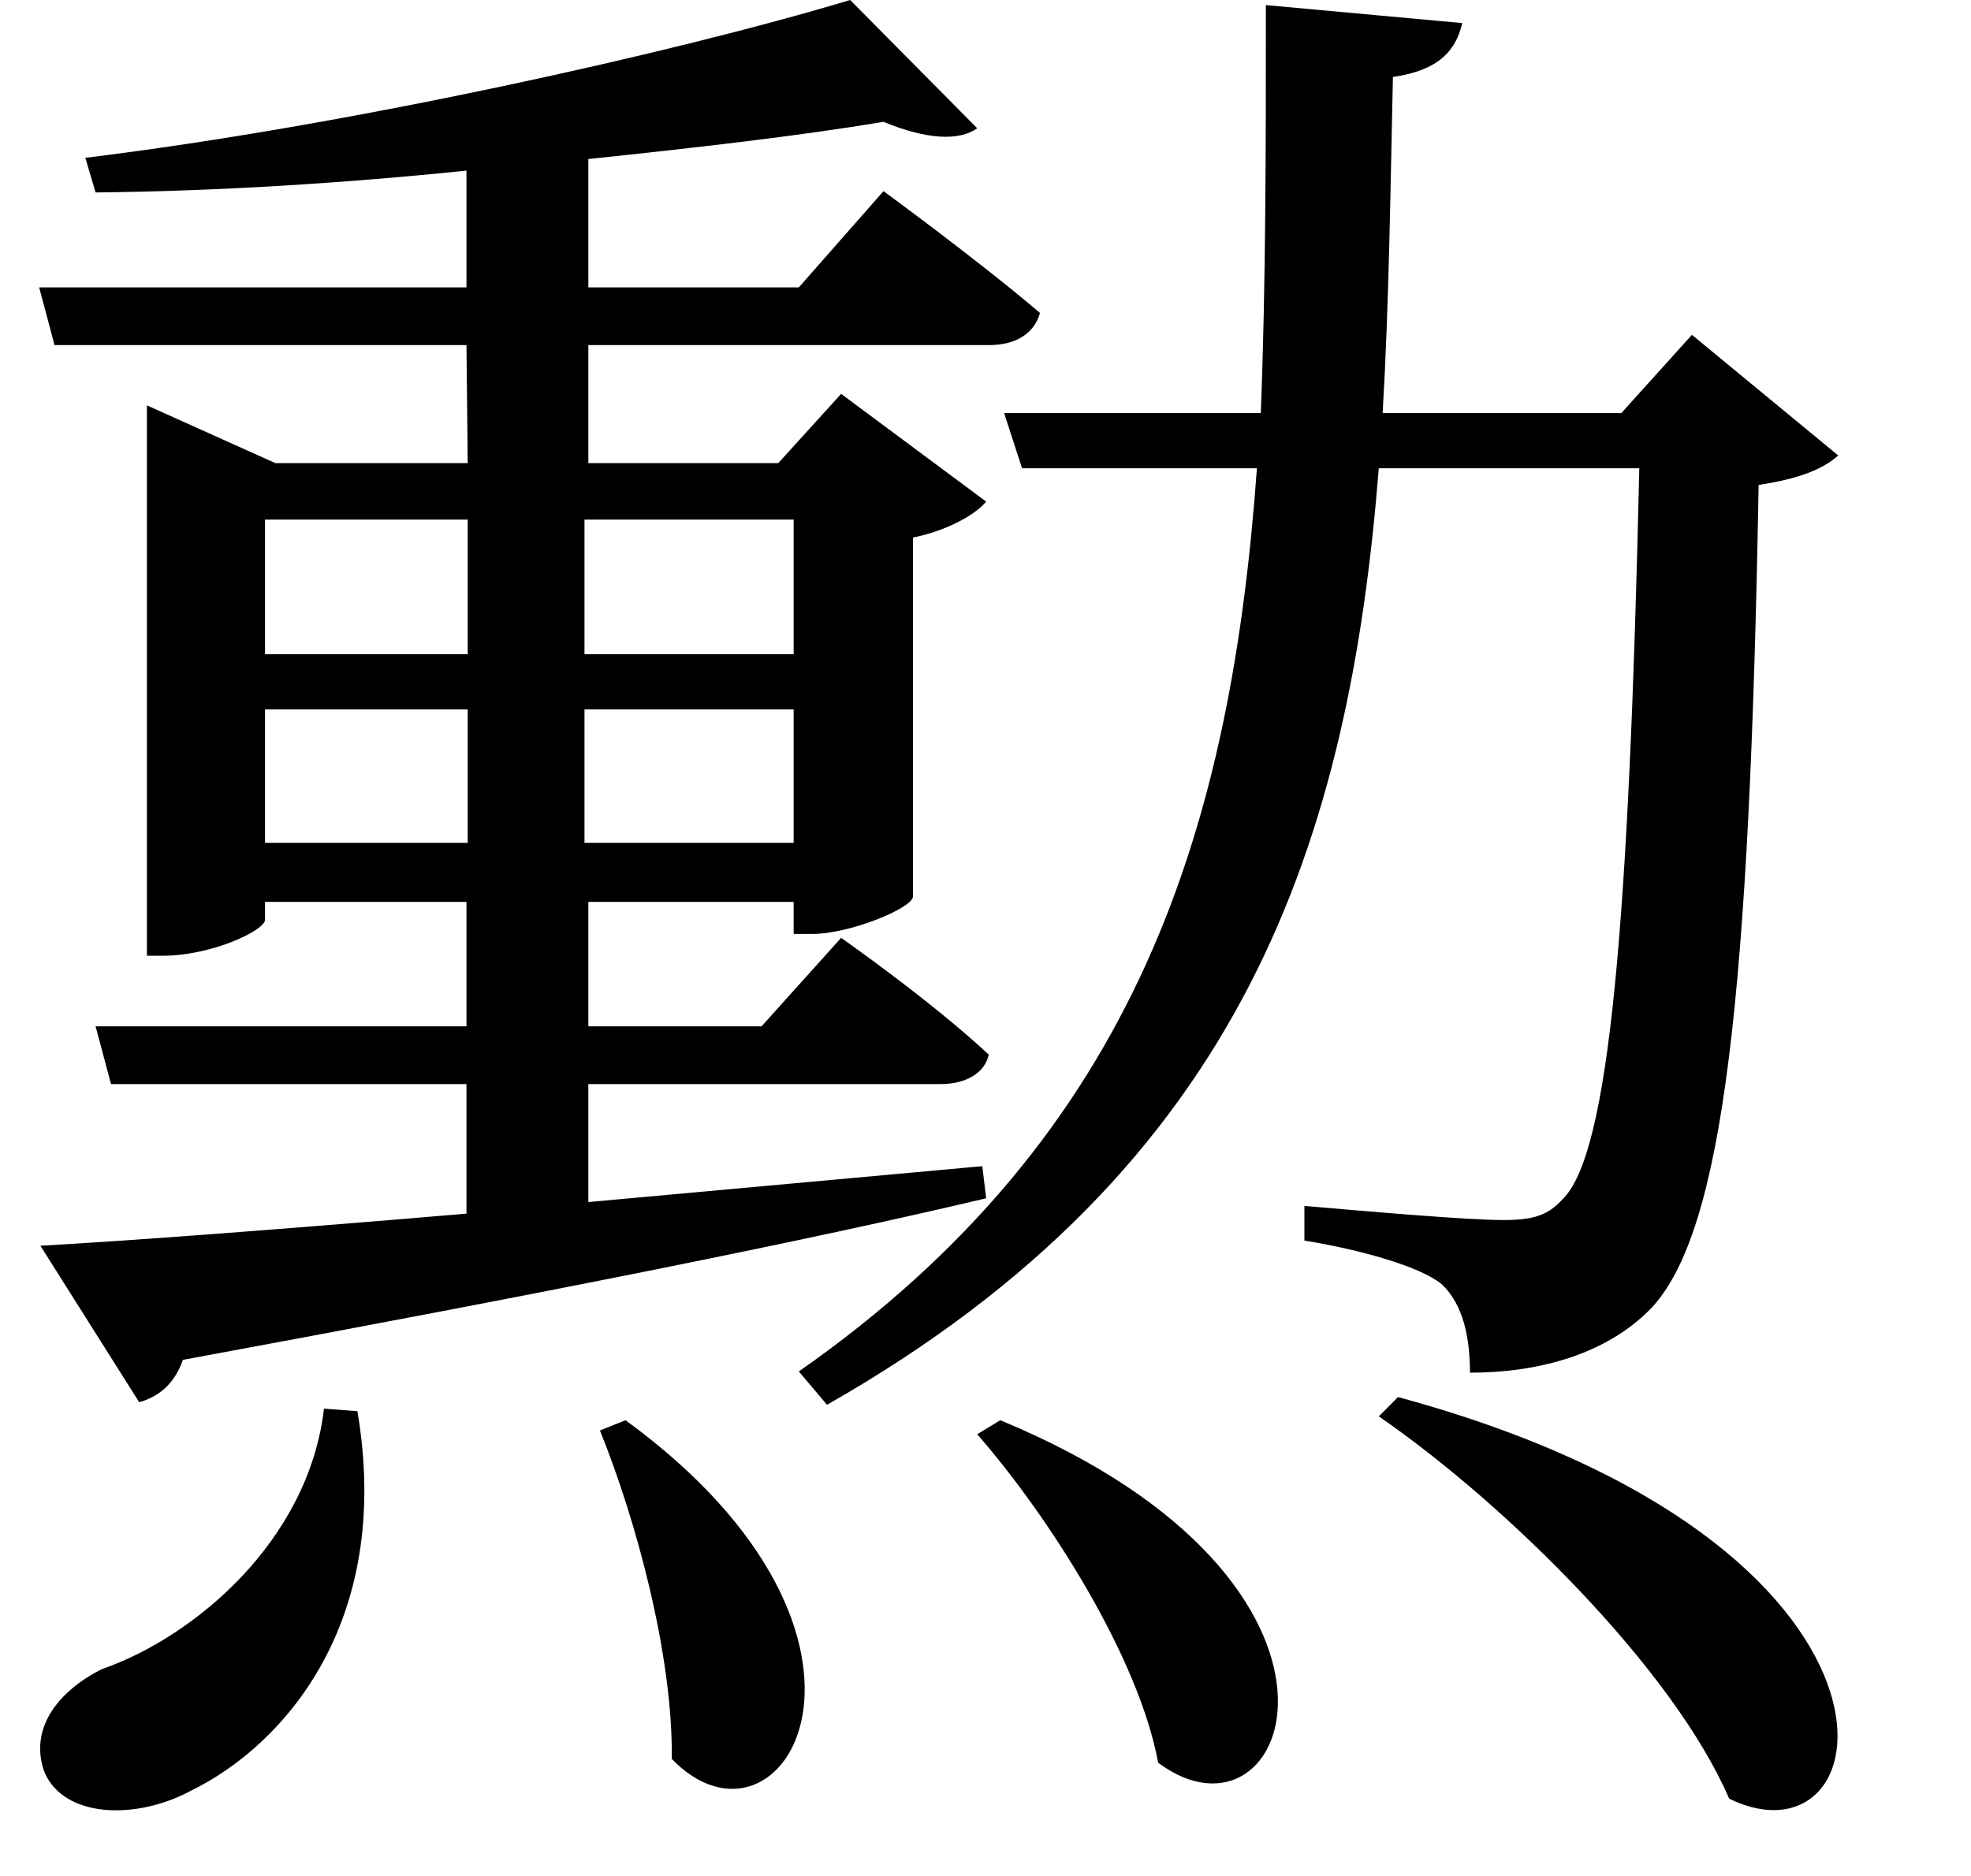 <svg height="22.844" viewBox="0 0 24 22.844" width="24" xmlns="http://www.w3.org/2000/svg">
<path d="M4.484,3 C4.297,1.391 2.906,0.219 1.781,-0.172 C1.25,-0.438 0.891,-0.891 1.078,-1.422 C1.312,-1.984 2.188,-2.016 2.859,-1.656 C3.984,-1.109 5.328,0.391 4.891,2.969 Z M8.156,2.859 L7.844,2.734 C8.281,1.656 8.734,0 8.719,-1.266 C10.062,-2.656 11.812,0.188 8.156,2.859 Z M12.719,2.859 L12.438,2.688 C13.312,1.688 14.406,-0.031 14.641,-1.312 C16.25,-2.516 17.547,0.859 12.719,2.859 Z M17.562,3.141 L17.328,2.906 C18.891,1.828 20.922,-0.188 21.594,-1.75 C23.516,-2.688 24.188,1.344 17.562,3.141 Z M15.953,20.094 C15.953,18.359 15.953,16.703 15.891,15.125 L12.766,15.125 L12.984,14.453 L15.844,14.453 C15.531,10.125 14.422,6.359 10.266,3.453 L10.609,3.047 C15.719,5.953 16.969,9.953 17.328,14.453 L20.5,14.453 C20.375,8.953 20.141,6.094 19.562,5.547 C19.391,5.359 19.219,5.297 18.844,5.297 C18.391,5.297 17.156,5.406 16.422,5.469 L16.422,5.047 C17.094,4.938 17.828,4.734 18.094,4.516 C18.359,4.266 18.438,3.859 18.438,3.438 C19.297,3.438 20.109,3.672 20.641,4.219 C21.531,5.156 21.844,8.062 21.953,14.25 C22.469,14.328 22.75,14.453 22.922,14.609 L21.141,16.078 L20.281,15.125 L17.375,15.125 C17.453,16.469 17.469,17.828 17.5,19.219 C18.047,19.297 18.266,19.531 18.344,19.875 Z M10.891,20.156 C8.766,19.516 4.781,18.625 1.578,18.234 L1.703,17.812 C3.172,17.828 4.703,17.922 6.219,18.078 L6.219,16.656 L1.016,16.656 L1.203,15.953 L6.219,15.953 L6.234,14.516 L3.891,14.516 L2.328,15.219 L2.328,8.516 L2.516,8.516 C3.125,8.516 3.766,8.828 3.766,8.953 L3.766,9.172 L6.219,9.172 L6.219,7.656 L1.703,7.656 L1.891,6.953 L6.219,6.953 L6.219,5.375 C4.016,5.188 2.156,5.047 1.031,4.984 L2.234,3.078 C2.453,3.141 2.656,3.281 2.766,3.594 C7.25,4.422 10.375,5.047 12.547,5.562 L12.5,5.953 L7.703,5.516 L7.703,6.953 L12,6.953 C12.281,6.953 12.531,7.078 12.578,7.312 C11.875,7.969 10.781,8.734 10.781,8.734 L9.812,7.656 L7.703,7.656 L7.703,9.172 L10.203,9.172 L10.203,8.781 L10.422,8.781 C10.891,8.781 11.641,9.094 11.656,9.234 L11.656,13.609 C12.047,13.688 12.406,13.875 12.547,14.047 L10.781,15.359 L10.016,14.516 L7.703,14.516 L7.703,15.953 L12.578,15.953 C12.891,15.953 13.125,16.078 13.203,16.344 C12.453,16.984 11.297,17.828 11.297,17.828 L10.266,16.656 L7.703,16.656 L7.703,18.219 C9.031,18.359 10.266,18.5 11.297,18.672 C11.828,18.453 12.219,18.438 12.438,18.594 Z M10.203,11.516 L10.203,9.891 L7.656,9.891 L7.656,11.516 Z M10.203,12.188 L7.656,12.188 L7.656,13.828 L10.203,13.828 Z M3.766,11.516 L6.234,11.516 L6.234,9.891 L3.766,9.891 Z M3.766,12.188 L3.766,13.828 L6.234,13.828 L6.234,12.188 Z" transform="translate(-0.539, 20.156) scale(1, -1)"/>
</svg>